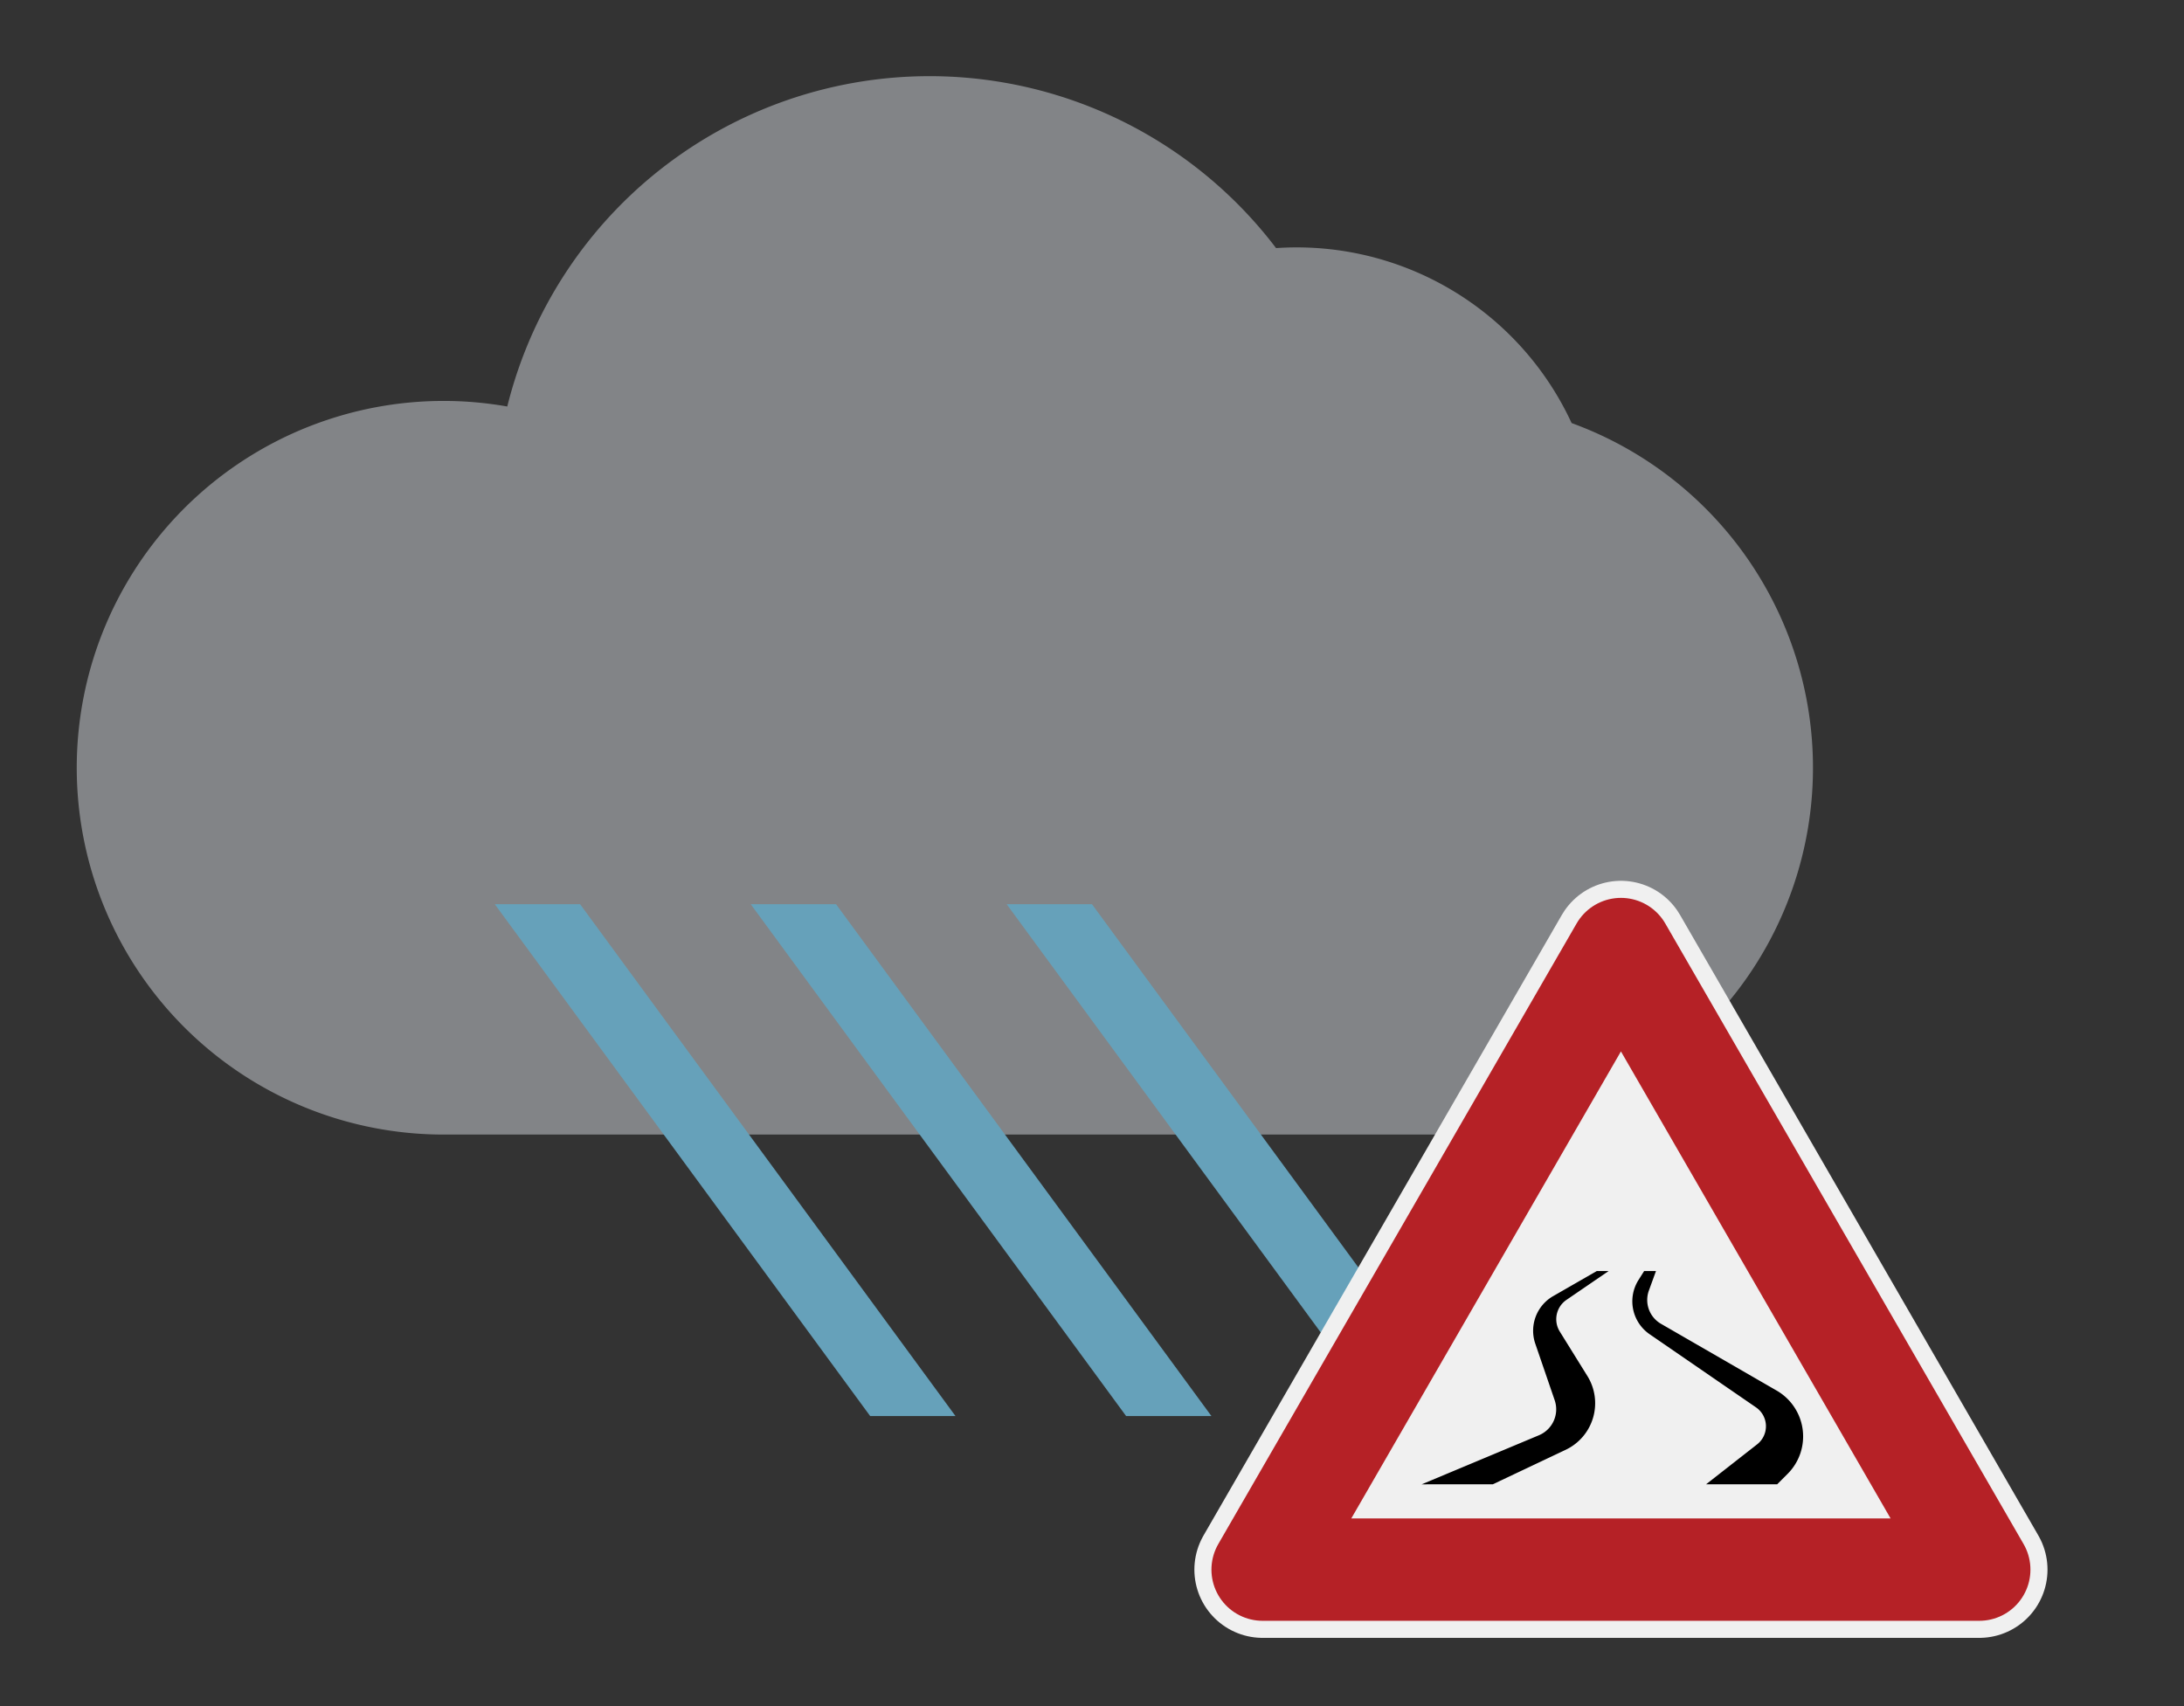 <?xml version="1.0" encoding="UTF-8" standalone="no"?>
<!DOCTYPE svg PUBLIC "-//W3C//DTD SVG 1.1//EN" "http://www.w3.org/Graphics/SVG/1.1/DTD/svg11.dtd">
<svg xmlns="http://www.w3.org/2000/svg" version="1.1" width="128" height="100" viewBox="-64 -50 128 100"><rect x="-64" y="-50" width="128" height="100" fill="#333333" stroke="none"/><g stroke-width="3"><path stroke="#828487" fill="#828487" d="M -38,15 a 20,20 0 1 1 4.88,-39.395 a 24,24 0 0 1 43.201,-9.491 a 16.25,16.25 0 0 1 16.919,9.886 a 20,20 0 0 1 -6.245,39z" /><path stroke="none" fill="#66a1ba" d="M -35,3 h5 l22.0,30 h-5 l-22.0,-30 z m 15,0 h5 l22.0,30 h-5 l-22.0,-30 z m 15,0 h5 l22.0,30 h-5 l-22.0,-30 z " /><path stroke="#F0F0F0" stroke-width="8" stroke-linejoin="round" fill="#F0F0F0" d="M10,42 l21.0,-36.373 l21.0,36.373 z" /><path stroke="#b52126" stroke-width="6" stroke-linejoin="round" fill="none" d="M10,42 l21.0,-36.373 l21.0,36.373 z" /><g transform="scale(0.5)"><path stroke="none" fill="#000000" d="M46.978,74 l8.545,-4.047 a6.041,6.041 0 0 0 2.546,-8.646 l-3.237,-5.213 a2.746,2.746 0 0 1 0.783,-3.715 l4.939,-3.378 h-1.389 l-5.108,2.936 a4.683,4.683 0 0 0 -2.096,5.58 l2.272,6.622 a3.296,3.296 0 0 1 -1.845,4.11 l-13.743,5.753 z m33.333,0 l1.228,-1.228 a6.204,6.204 0 0 0 -1.285,-9.759 l-13.56,-7.829 a3.226,3.226 0 0 1 -1.419,-3.897 l0.832,-2.287 h-1.389 l-0.681,1.083 a4.683,4.683 0 0 0 1.302,6.306 l12.493,8.591 a2.689,2.689 0 0 1 0.134,4.333 l-5.989,4.687 z" /></g></g></svg>
